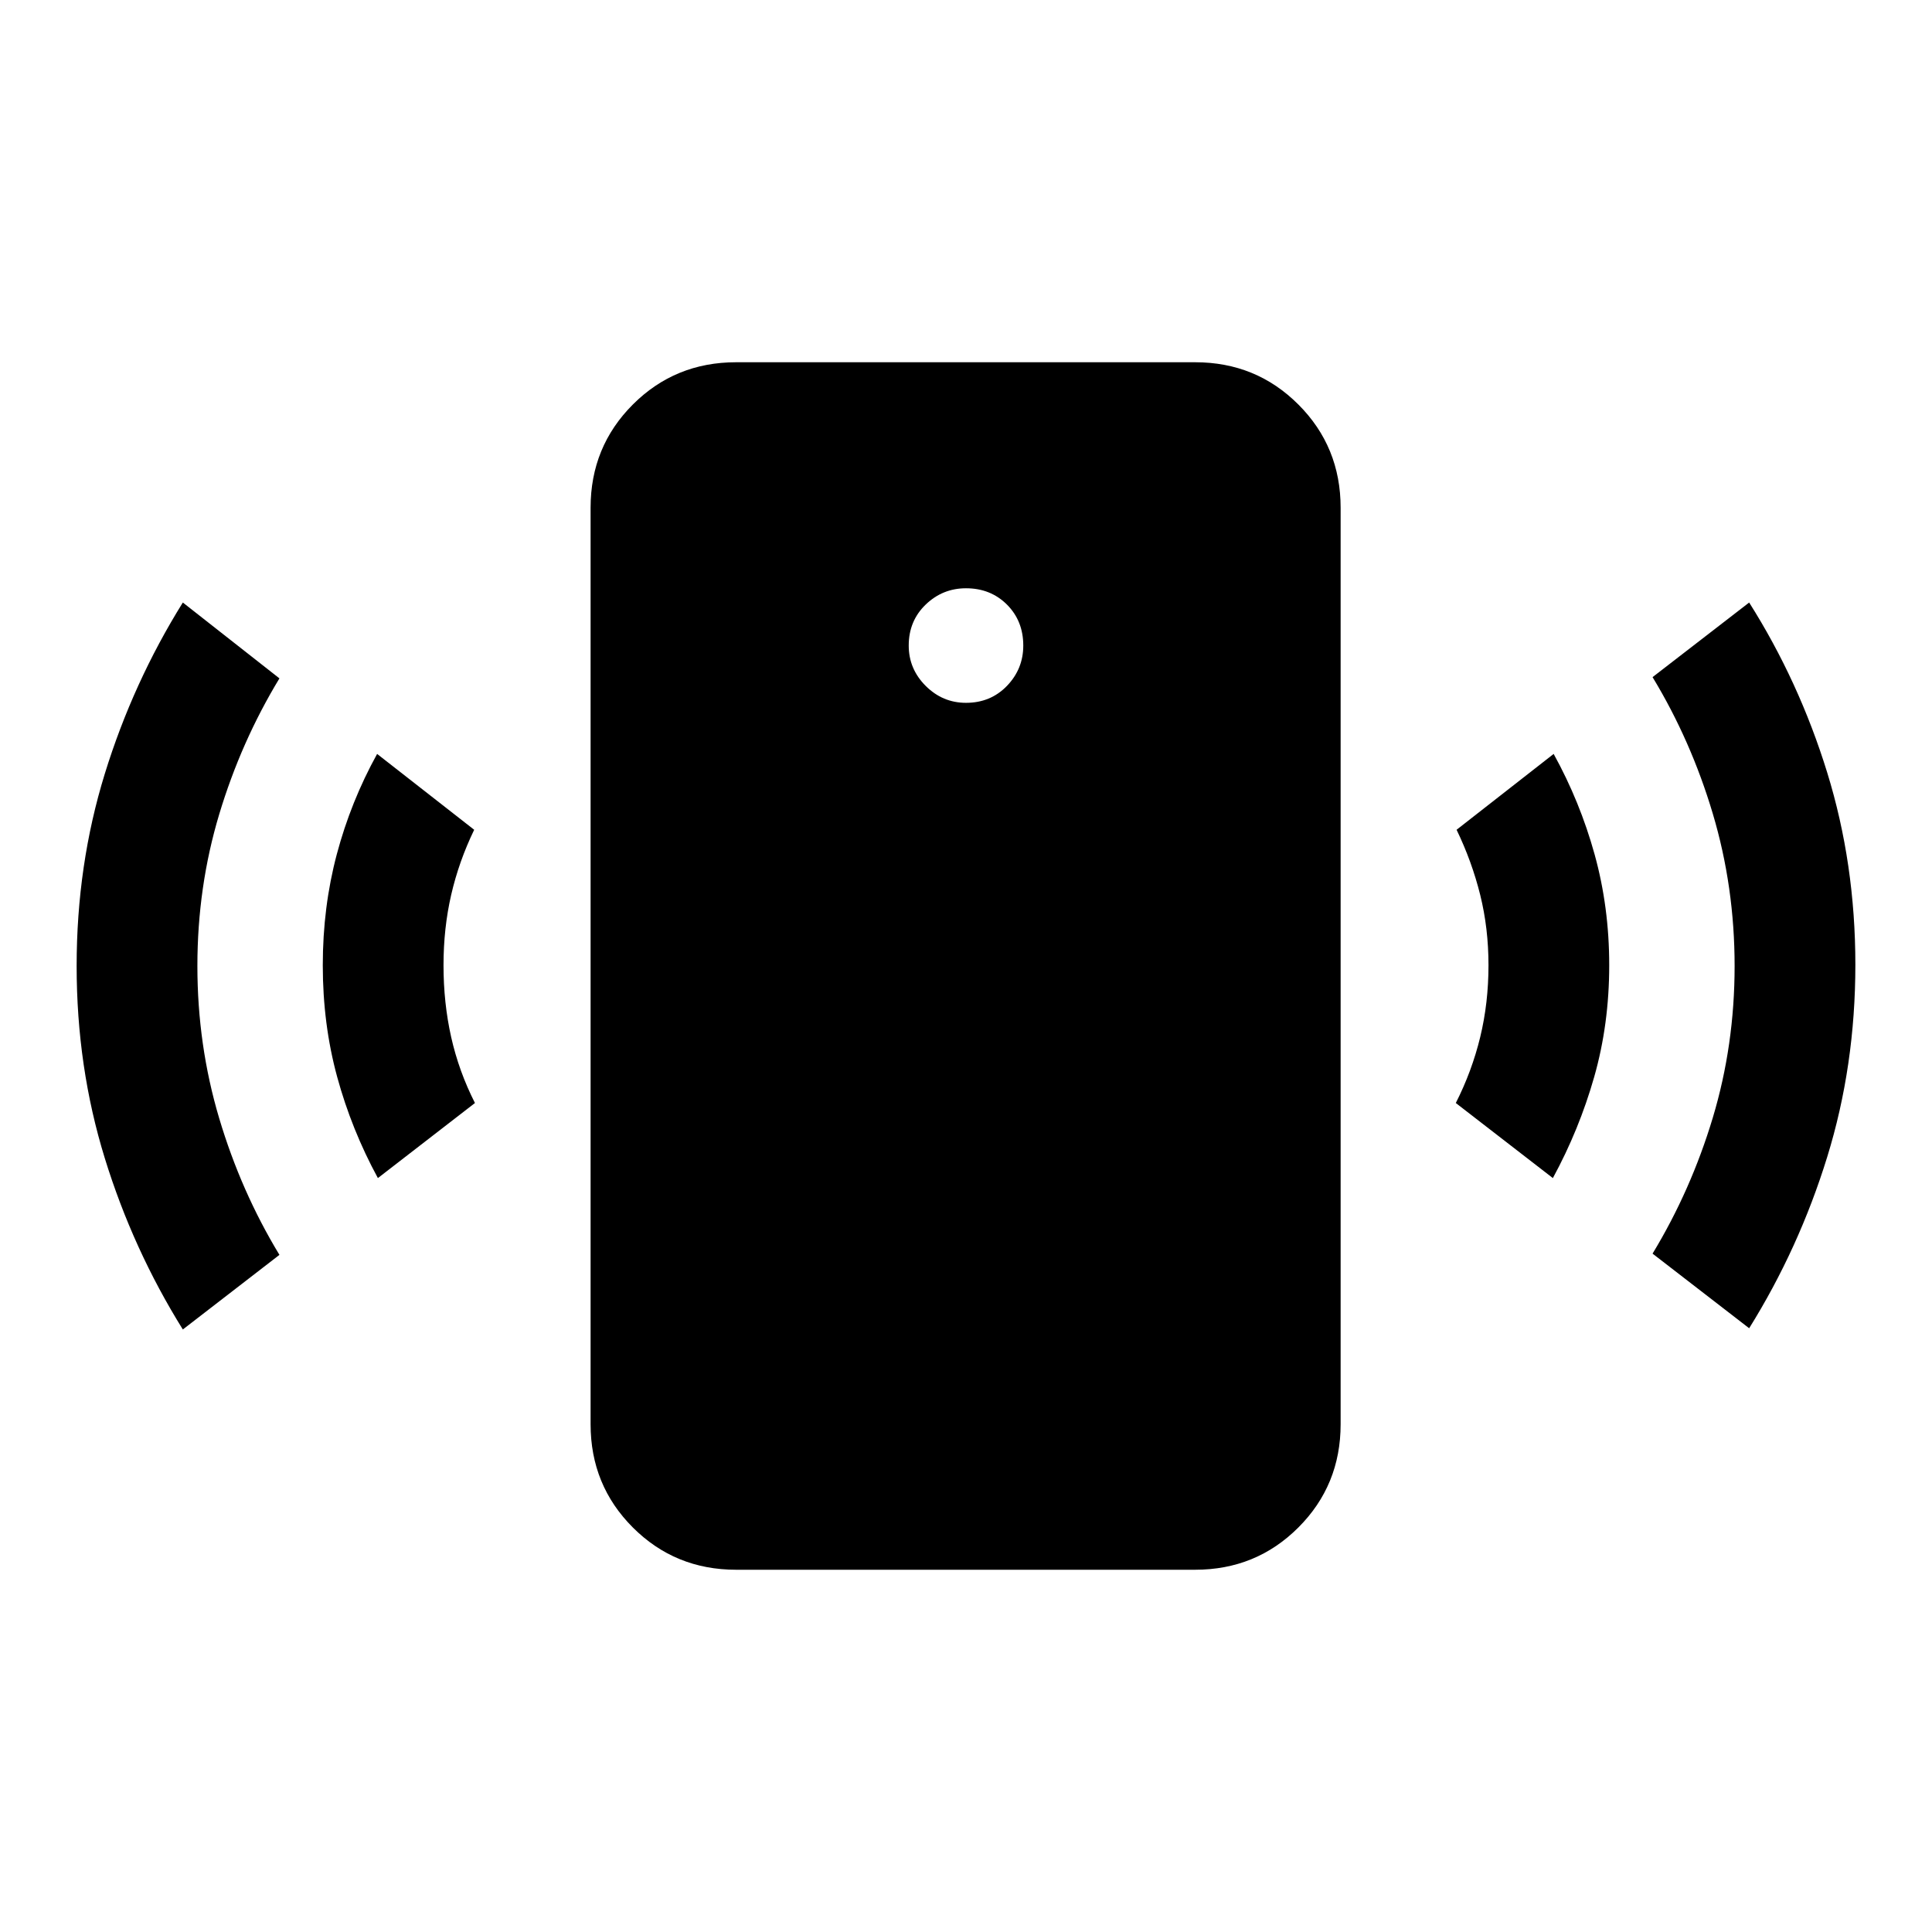 <svg xmlns="http://www.w3.org/2000/svg" height="24" viewBox="0 -960 960 960" width="24"><path d="M480-610.77q12.23 0 20.35-8.42 8.11-8.42 8.11-20.04 0-12.23-8.11-20.35-8.12-8.11-20.35-8.11-11.62 0-20.04 8.11-8.42 8.12-8.42 20.35 0 11.62 8.42 20.04t20.04 8.42ZM187.77-374.62q-13.08-24.07-20.23-50.27-7.15-26.19-7.15-55.49 0-28.93 6.96-55.12 6.96-26.19 20.04-49.88l48.23 37.69q-7.62 15.77-11.43 32.34-3.81 16.58-3.81 34.97 0 18.76 3.81 35.73Q228-427.69 236-411.92l-48.23 37.3Zm-96.92 75.23q-24.77-39.77-38.77-85.07-14-45.31-14-95.54 0-50.23 14-95.54 14-45.3 38.77-85.07l48 37.69q-19.08 31.46-29.93 67.54Q98.08-519.31 98.08-480q0 39.31 10.84 75.69 10.85 36.39 29.93 67.85l-48 37.07ZM365.77-180q-30.31 0-51.31-21-21-21-21-51.31v-455.38q0-30.31 21-51.31 21-21 51.31-21h228.08q30.3 0 51.3 21 21 21 21 51.31v455.38q0 30.31-21 51.31-21 21-51.3 21H365.77Zm405.84-194.62-48.23-37.3q8-15.77 12.12-32.73 4.12-16.97 4.12-35.73 0-18.39-4.12-34.97-4.12-16.57-11.73-32.34L772-585.38q13.08 23.69 20.34 49.88 7.27 26.19 7.27 55.12 0 29.3-7.46 55.49-7.46 26.2-20.54 50.27ZM869.15-300l-48-37.08q19.08-31.46 29.93-67.54 10.84-36.07 10.84-75.38 0-39.31-10.84-75.69-10.85-36.39-29.93-67.85l48-37.07q24.77 39.15 38.77 84.46 14 45.3 14 95.53 0 50.23-14 95.54-14 45.31-38.77 85.08Z"/></svg>